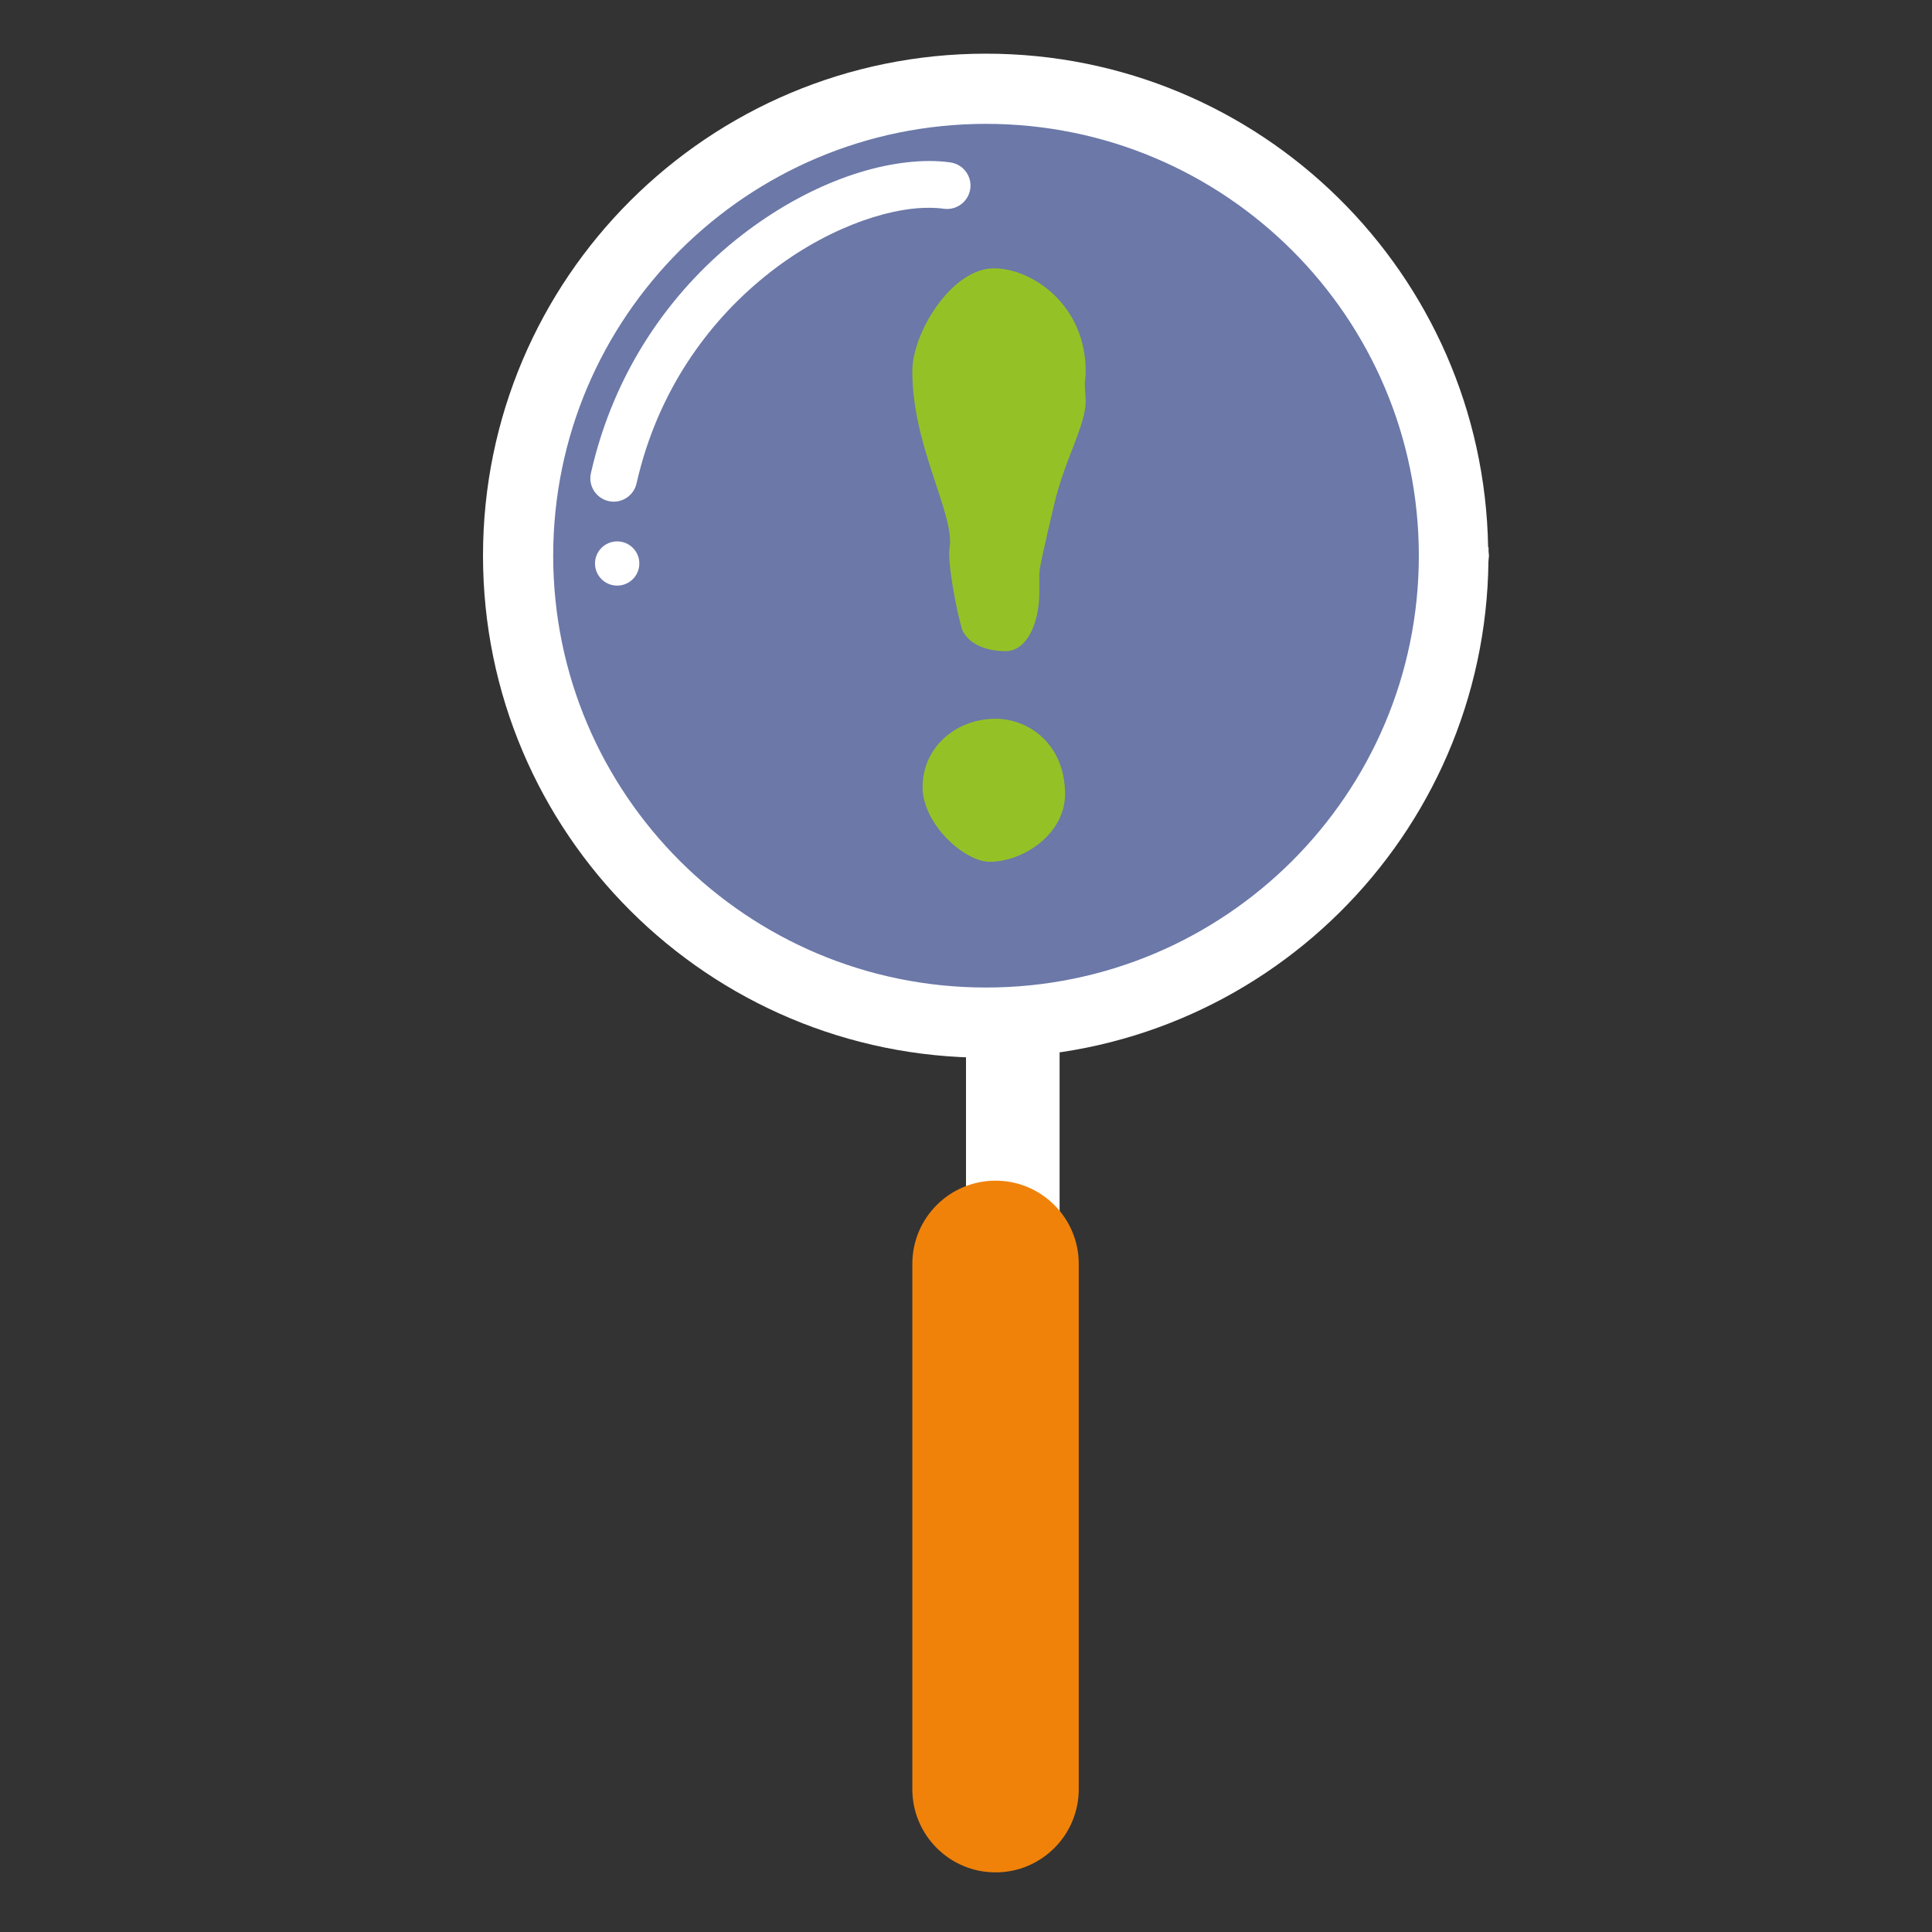 <?xml version="1.0" encoding="UTF-8"?>
<svg width="36px" height="36px" viewBox="0 0 36 36" version="1.1" xmlns="http://www.w3.org/2000/svg" xmlns:xlink="http://www.w3.org/1999/xlink">
    <rect x="0" y="0" width="36" height="36" fill="#333333" stroke="none"/>
    <!-- Generator: Sketch 52.2 (67145) - http://www.bohemiancoding.com/sketch -->
    <title>icone-bloco/vamos pesquisar copy</title>
    <desc>Created with Sketch.</desc>
    <g id="icone-bloco/vamos-pesquisar-copy" stroke="none" stroke-width="1" fill="none" fill-rule="evenodd">
        <path d="M18.719,2 C13.904,2 10,5.896 10,10.7 C10,15.506 13.904,19.401 18.719,19.401 C23.534,19.401 27.437,15.506 27.437,10.7 C27.437,5.896 23.534,2 18.719,2" id="Fill-142" fill="#6B78A8"></path>
        <polyline id="Fill-145" fill="#FFFFFF" points="18 19 18 24.429 19.744 24.429 19.744 19"></polyline>
        <path d="M17,23.551 L17,33.338 C17,34.194 17.694,34.889 18.551,34.889 C19.407,34.889 20.101,34.194 20.101,33.338 L20.101,23.551 C20.101,22.695 19.407,22 18.551,22 C17.694,22 17,22.695 17,23.551" id="Fill-146" fill="#F0820A"></path>
        <path d="M11.861,9.008 C12.248,7.298 13.186,6.015 14.251,5.152 C15.312,4.289 16.511,3.867 17.313,3.872 C17.412,3.872 17.505,3.878 17.589,3.89 C17.828,3.922 18.047,3.755 18.08,3.516 C18.112,3.278 17.945,3.058 17.706,3.026 C17.579,3.008 17.447,3 17.313,3 C16.234,3.005 14.906,3.507 13.703,4.475 C12.504,5.443 11.444,6.897 11.011,8.816 C10.957,9.05 11.105,9.284 11.34,9.337 C11.574,9.39 11.808,9.243 11.861,9.008 Z" id="Fill-148" fill="#FFFFFF"></path>
        <path d="M11.913,10.5 C11.913,10.728 11.728,10.912 11.5,10.912 C11.272,10.912 11.087,10.728 11.087,10.5 C11.087,10.272 11.272,10.088 11.5,10.088 C11.728,10.088 11.913,10.272 11.913,10.5" id="Fill-150" fill="#FFFFFF"></path>
        <path d="M17.943,11.766 C17.895,11.686 17.687,10.745 17.687,10.314 C17.687,10.218 17.704,10.138 17.704,10.106 C17.704,9.42 17,8.255 17,6.915 C17,6.198 17.735,5 18.519,5 C19.238,5 20.23,5.687 20.23,6.915 C20.23,7.042 20.214,7.107 20.214,7.138 C20.214,7.266 20.23,7.394 20.23,7.474 C20.23,7.937 19.83,8.575 19.638,9.42 C19.462,10.17 19.366,10.585 19.366,10.697 L19.366,11.032 C19.366,11.654 19.11,12.133 18.743,12.133 C18.375,12.133 18.071,12.005 17.943,11.766 M19.846,14.797 C19.846,15.532 19.079,16.058 18.439,16.058 C17.975,16.058 17.191,15.356 17.191,14.669 C17.191,13.92 17.816,13.393 18.551,13.393 C19.174,13.393 19.846,13.872 19.846,14.797" id="Fill-152" fill="#94C226"></path>
        <path d="M27.737,10.197 L27.729,10.197 C27.643,5.104 23.495,1 18.373,1 C13.197,1 9.001,5.187 9,10.354 C9.001,15.522 13.197,19.709 18.373,19.709 C23.515,19.709 27.681,15.574 27.735,10.452 L27.737,10.452 L27.737,10.435 C27.737,10.407 27.745,10.382 27.745,10.354 C27.745,10.326 27.737,10.301 27.737,10.273 L27.737,10.197 Z M26.438,10.354 C26.437,12.578 25.536,14.585 24.076,16.044 C22.615,17.501 20.602,18.401 18.373,18.401 C16.144,18.401 14.131,17.501 12.67,16.044 C11.21,14.585 10.309,12.578 10.308,10.354 C10.309,8.13 11.21,6.123 12.67,4.665 C14.131,3.208 16.144,2.308 18.373,2.308 C20.602,2.308 22.615,3.208 24.076,4.665 C25.536,6.123 26.437,8.13 26.438,10.354 Z" id="Fill-154" fill="#FFFFFF"></path>
    </g>
</svg>